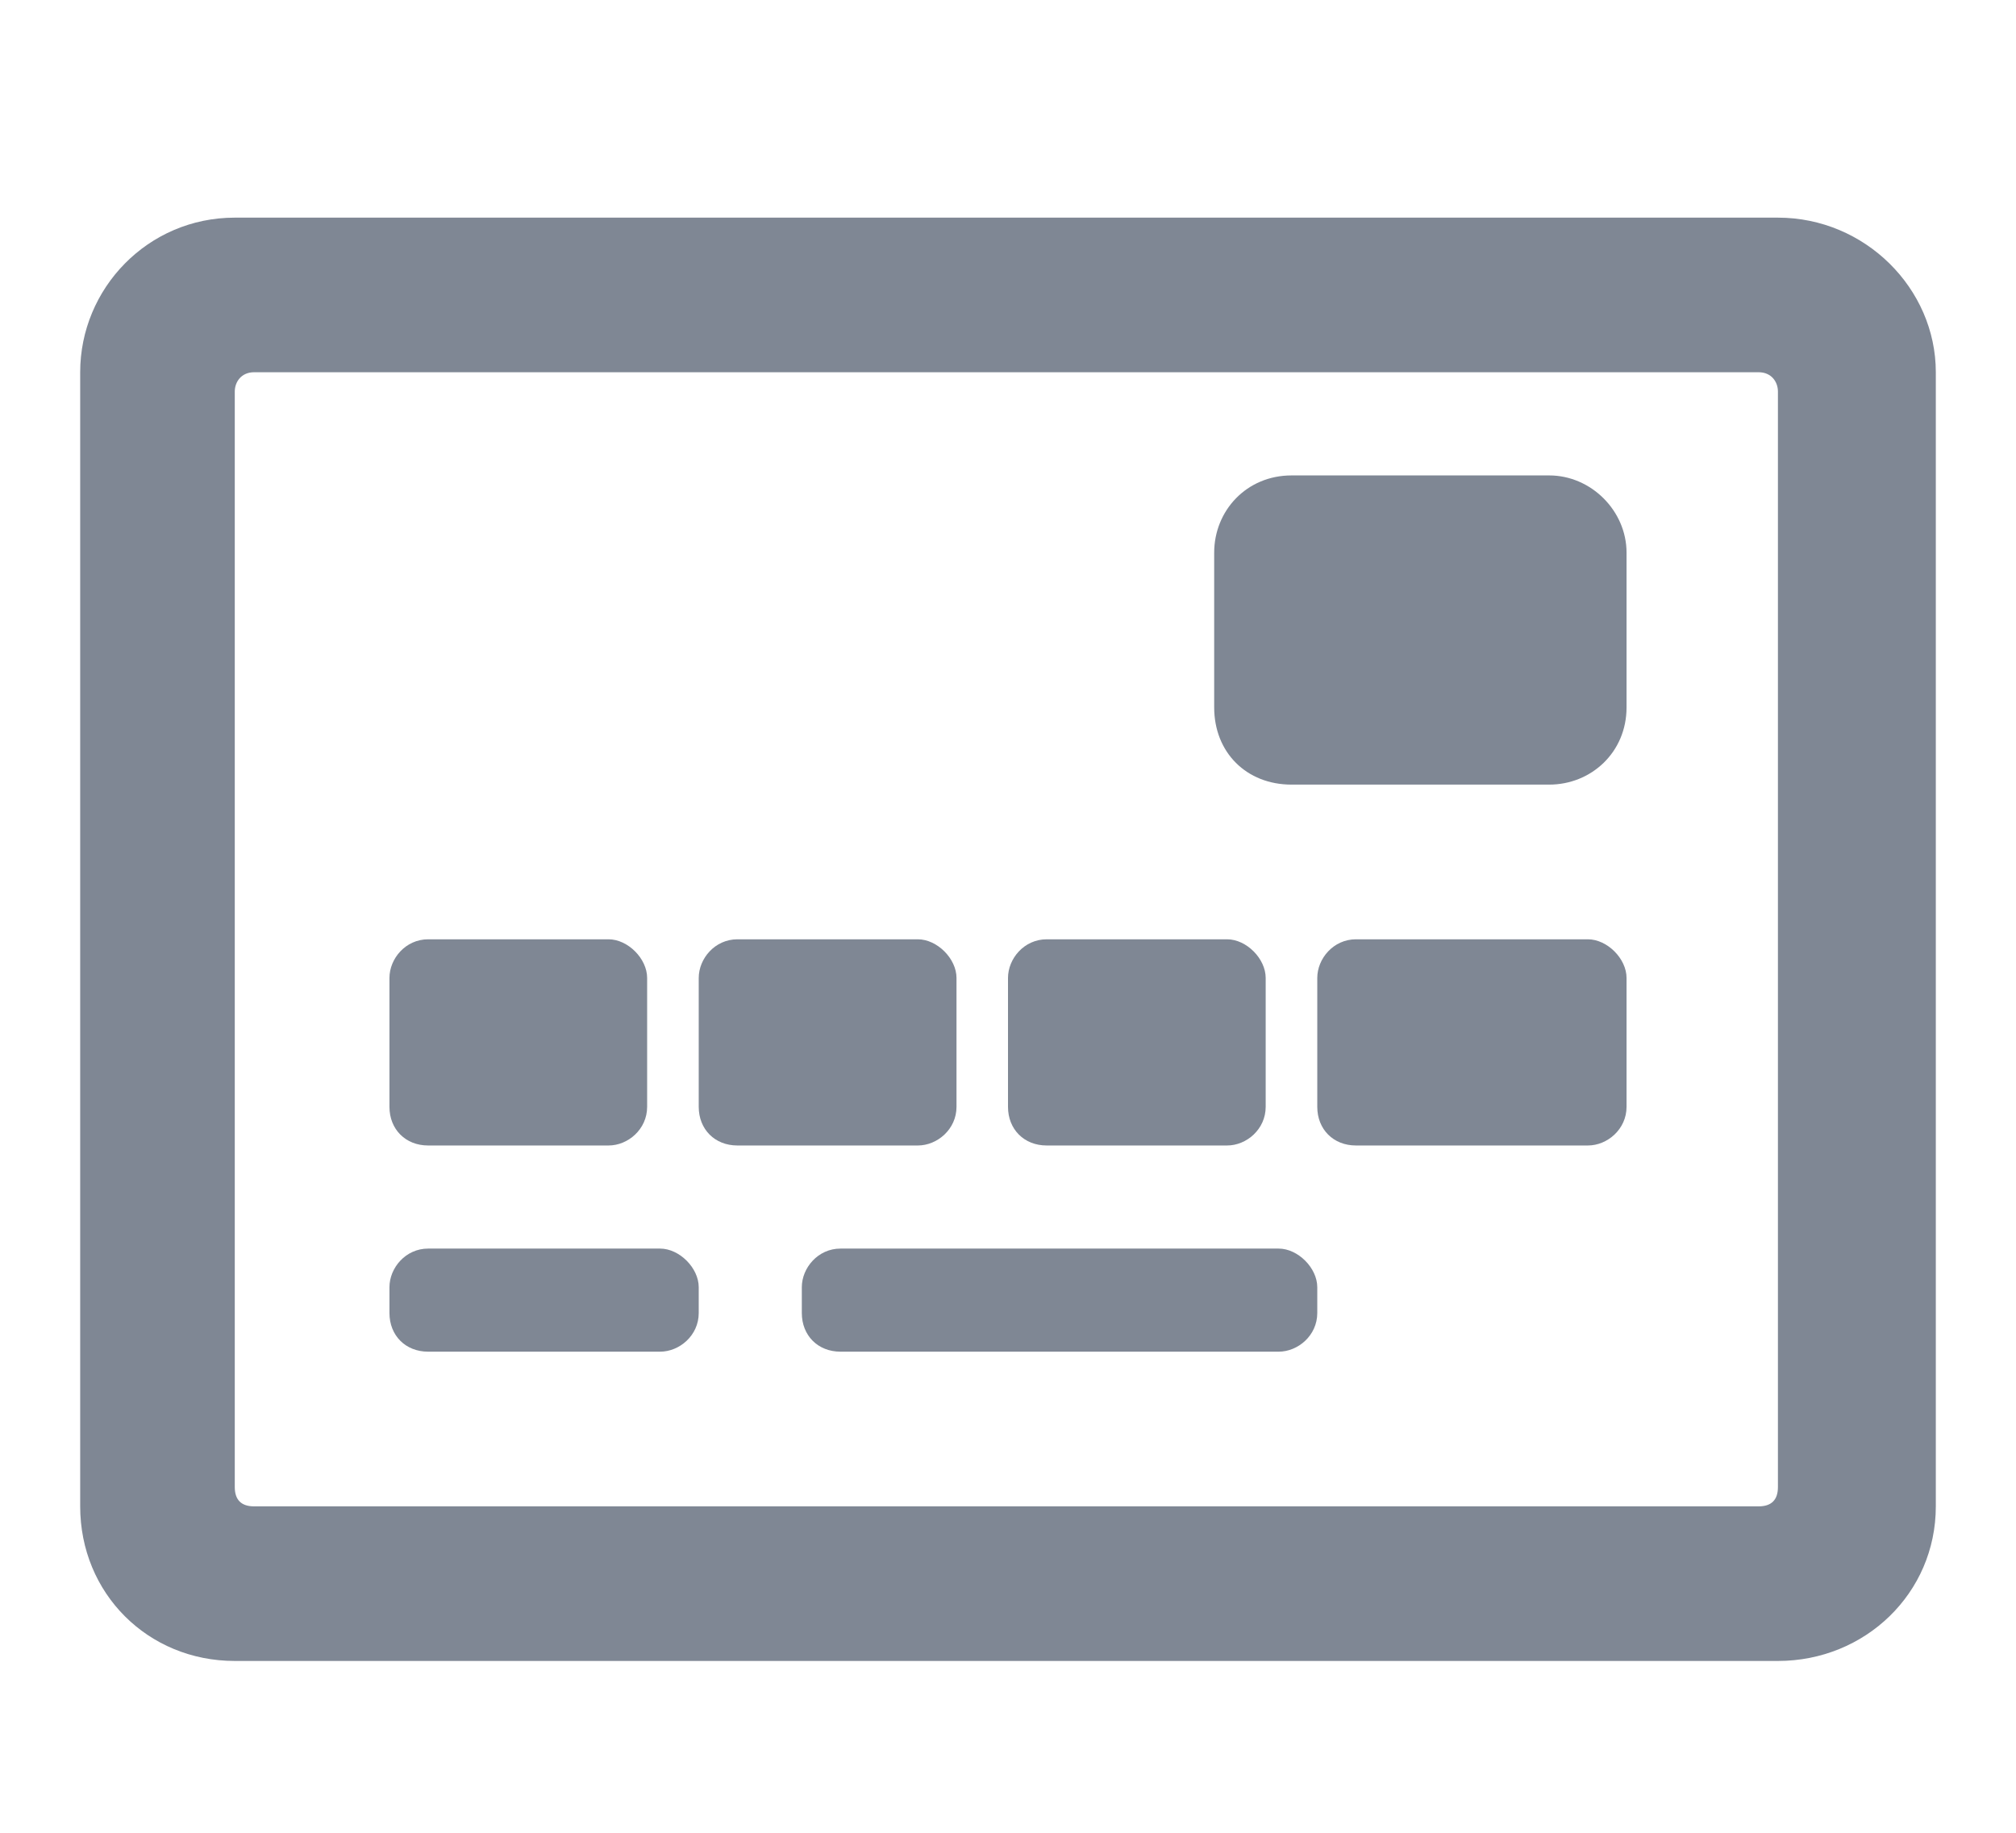 <svg width="22" height="20" viewBox="0 0 22 20" fill="none" xmlns="http://www.w3.org/2000/svg">
<path d="M19.402 2.375H2.562C1.613 2.375 0.875 3.148 0.875 4.062V16.438C0.875 17.387 1.613 18.125 2.562 18.125H19.402C20.352 18.125 21.125 17.387 21.125 16.438V4.062C21.125 3.148 20.352 2.375 19.402 2.375ZM19.191 16.438H2.773C2.633 16.438 2.562 16.367 2.562 16.227V4.273C2.562 4.168 2.633 4.062 2.773 4.062H19.191C19.332 4.062 19.402 4.168 19.402 4.273V16.227C19.402 16.367 19.332 16.438 19.191 16.438ZM7.625 14.047C7.625 13.836 7.414 13.625 7.203 13.625H4.672C4.426 13.625 4.25 13.836 4.25 14.047V14.328C4.25 14.574 4.426 14.75 4.672 14.75H7.203C7.414 14.75 7.625 14.574 7.625 14.328V14.047ZM14.375 14.047C14.375 13.836 14.164 13.625 13.953 13.625H9.172C8.926 13.625 8.75 13.836 8.75 14.047V14.328C8.75 14.574 8.926 14.75 9.172 14.75H13.953C14.164 14.75 14.375 14.574 14.375 14.328V14.047ZM10.016 12.5C10.227 12.5 10.438 12.324 10.438 12.078V10.672C10.438 10.461 10.227 10.25 10.016 10.25H8.047C7.801 10.25 7.625 10.461 7.625 10.672V12.078C7.625 12.324 7.801 12.5 8.047 12.5H10.016ZM11 12.078C11 12.324 11.176 12.5 11.422 12.5H13.391C13.602 12.5 13.812 12.324 13.812 12.078V10.672C13.812 10.461 13.602 10.25 13.391 10.25H11.422C11.176 10.25 11 10.461 11 10.672V12.078ZM4.25 12.078C4.25 12.324 4.426 12.5 4.672 12.5H6.641C6.852 12.5 7.062 12.324 7.062 12.078V10.672C7.062 10.461 6.852 10.25 6.641 10.25H4.672C4.426 10.25 4.25 10.461 4.25 10.672V12.078ZM17.75 10.672C17.75 10.461 17.539 10.25 17.328 10.25H14.797C14.551 10.25 14.375 10.461 14.375 10.672V12.078C14.375 12.324 14.551 12.5 14.797 12.5H17.328C17.539 12.5 17.75 12.324 17.75 12.078V10.672ZM17.75 6.031C17.75 5.574 17.363 5.188 16.906 5.188H14.094C13.602 5.188 13.25 5.574 13.25 6.031V7.719C13.25 8.211 13.602 8.562 14.094 8.562H16.906C17.363 8.562 17.75 8.211 17.75 7.719V6.031Z" fill="#7F8794"/>
</svg>
